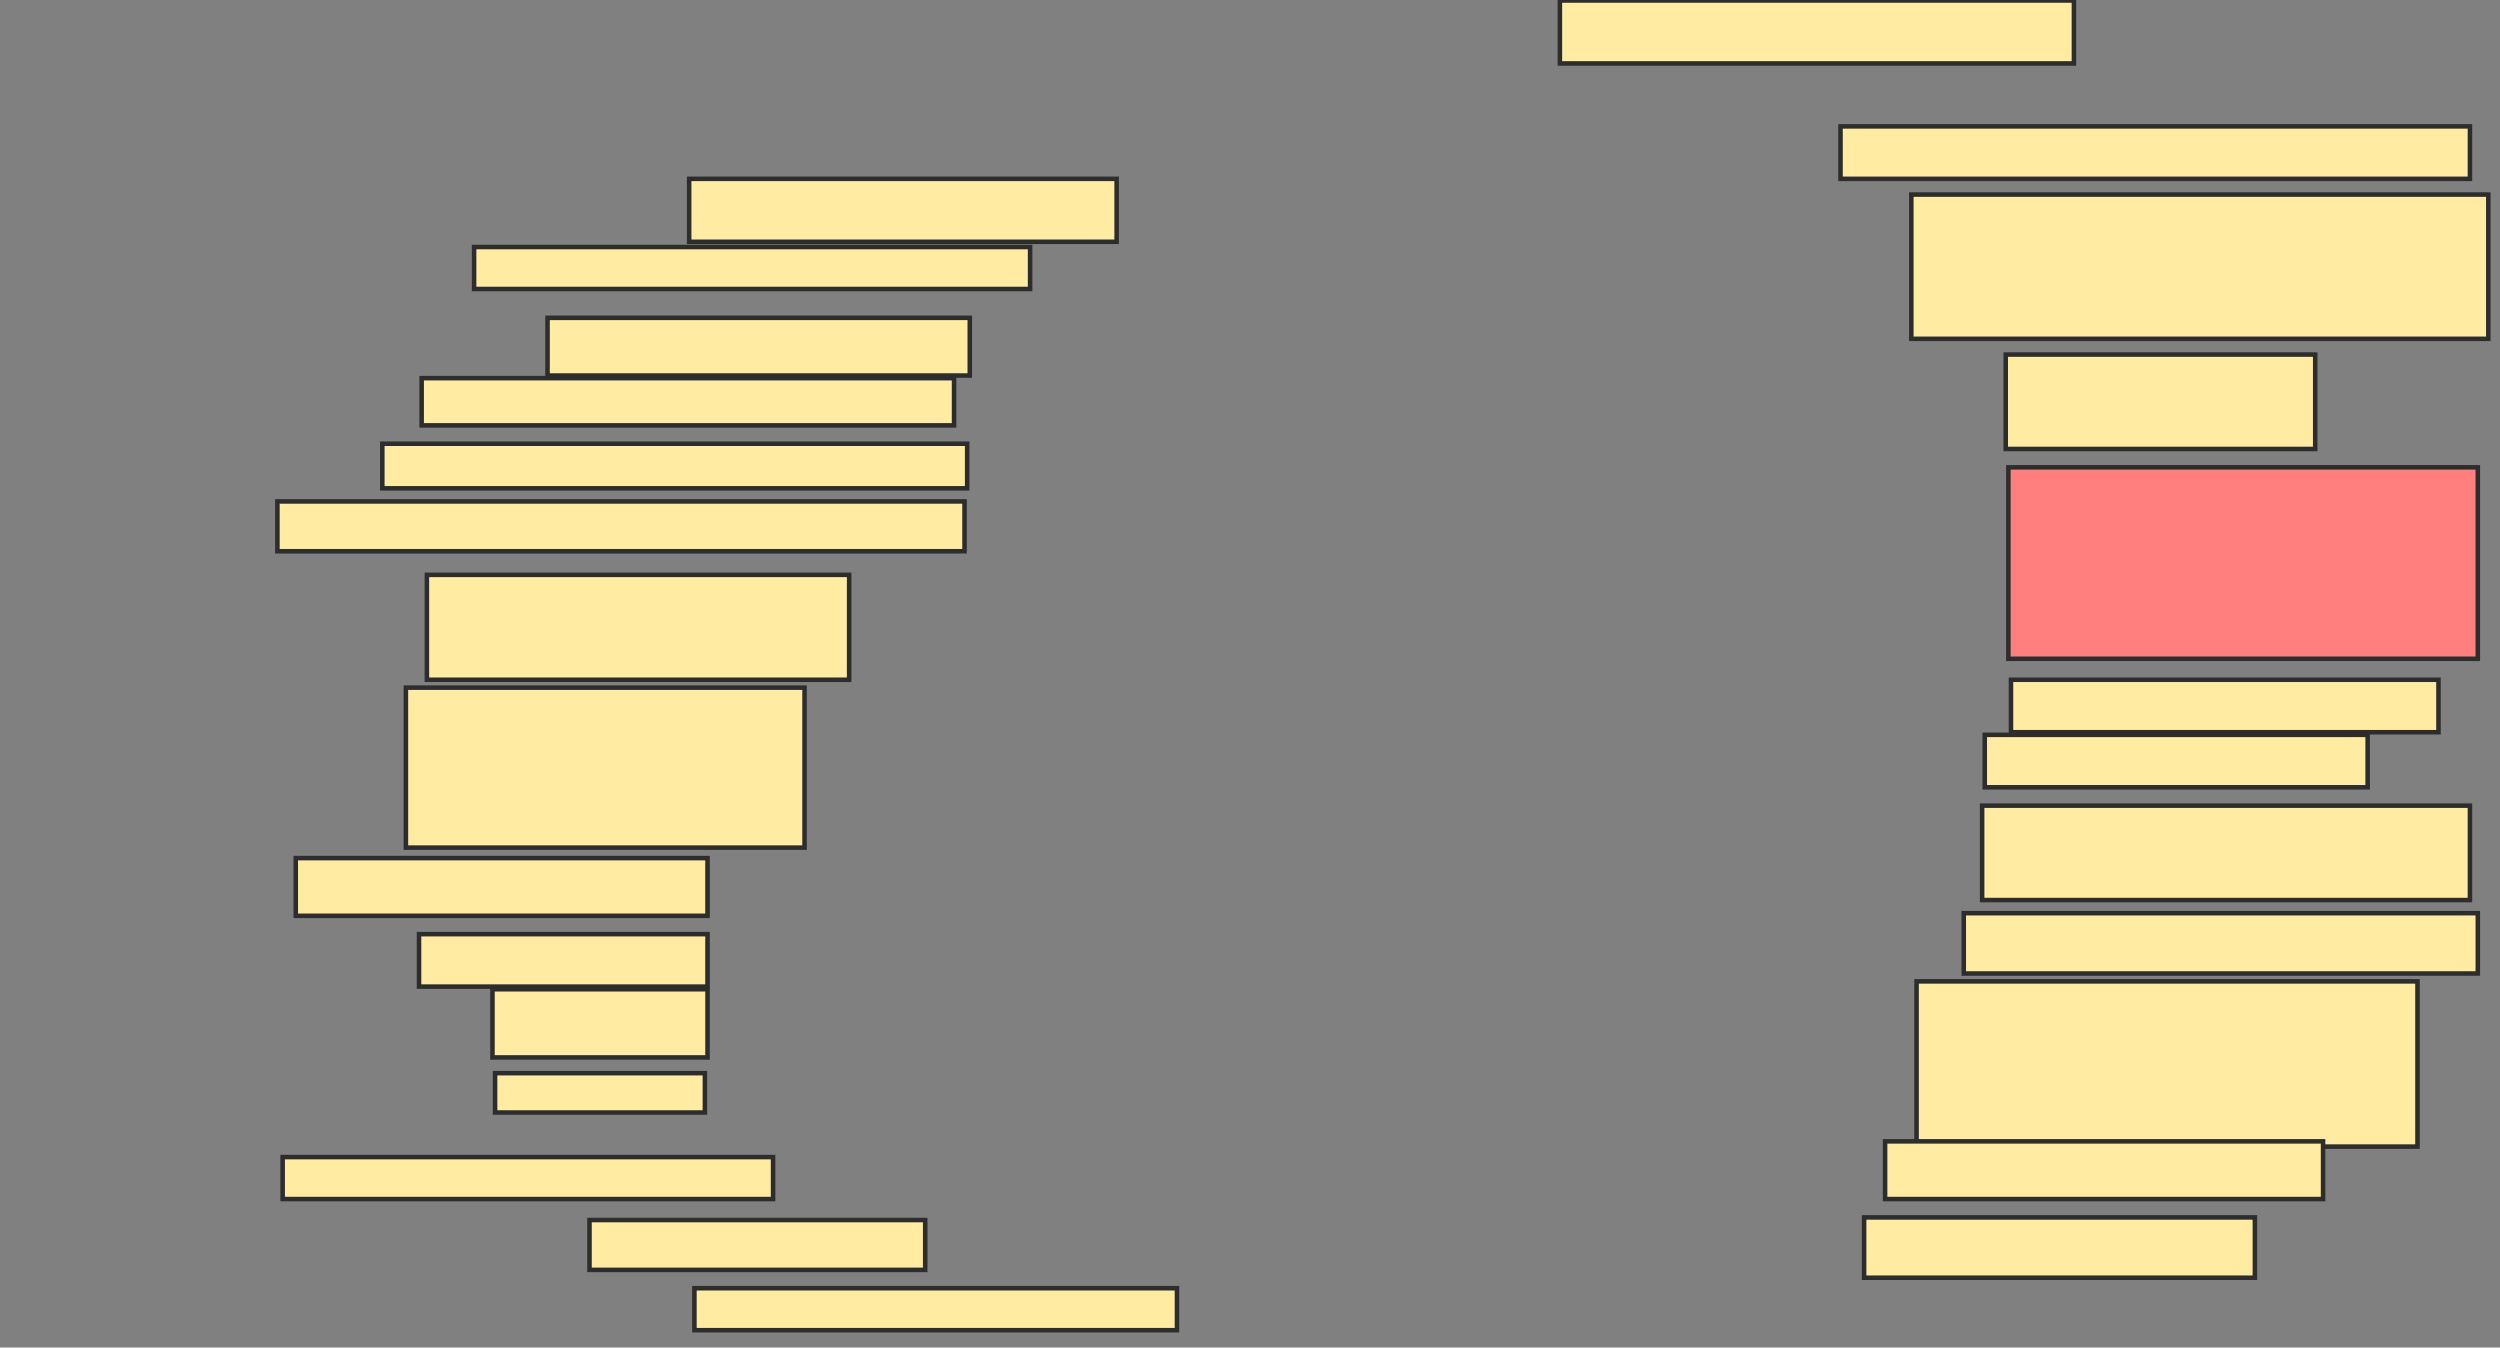 <svg xmlns="http://www.w3.org/2000/svg" width="551" height="297">
 <rect width="100%" height="100%" fill="#808080" stroke="none"/>
 <!-- Created with Image Occlusion Enhanced -->
 <g>
  <title>Labels</title>
 </g>
 <g>
  <title>Masks</title>
  <rect id="52b974013fa2462a9a1dc9327eca1240-ao-1" height="13.873" width="94.22" y="39.416" x="151.89" stroke="#2D2D2D" fill="#FFEBA2"/>
  <rect id="52b974013fa2462a9a1dc9327eca1240-ao-2" height="9.249" width="122.543" y="54.445" x="104.491" stroke="#2D2D2D" fill="#FFEBA2"/>
  <rect id="52b974013fa2462a9a1dc9327eca1240-ao-3" height="12.717" width="93.064" y="70.052" x="120.676" stroke="#2D2D2D" fill="#FFEBA2"/>
  <rect id="52b974013fa2462a9a1dc9327eca1240-ao-4" height="10.405" width="117.341" y="83.347" x="92.931" stroke="#2D2D2D" fill="#FFEBA2"/>
  <rect id="52b974013fa2462a9a1dc9327eca1240-ao-5" height="9.827" width="128.902" y="97.798" x="84.26" stroke="#2D2D2D" fill="#FFEBA2"/>
  <rect id="52b974013fa2462a9a1dc9327eca1240-ao-6" height="10.983" width="151.445" y="110.514" x="61.139" stroke="#2D2D2D" fill="#FFEBA2"/>
  <rect id="52b974013fa2462a9a1dc9327eca1240-ao-7" height="23.121" width="93.064" y="126.699" x="94.087" stroke="#2D2D2D" fill="#FFEBA2"/>
  <rect id="52b974013fa2462a9a1dc9327eca1240-ao-8" height="35.26" width="87.861" y="151.555" x="89.462" stroke="#2D2D2D" fill="#FFEBA2"/>
  <rect id="52b974013fa2462a9a1dc9327eca1240-ao-9" height="12.717" width="90.751" y="189.127" x="65.185" stroke="#2D2D2D" fill="#FFEBA2"/>
  <rect id="52b974013fa2462a9a1dc9327eca1240-ao-10" height="11.561" width="63.584" y="205.89" x="92.353" stroke="#2D2D2D" fill="#FFEBA2"/>
  <rect stroke="#2D2D2D" id="52b974013fa2462a9a1dc9327eca1240-ao-11" height="15.029" width="47.399" y="218.029" x="108.538" fill="#FFEBA2"/>
  <rect id="52b974013fa2462a9a1dc9327eca1240-ao-12" height="8.671" width="46.243" y="236.526" x="109.116" stroke-linecap="null" stroke-linejoin="null" stroke-dasharray="null" stroke="#2D2D2D" fill="#FFEBA2"/>
  <rect id="52b974013fa2462a9a1dc9327eca1240-ao-13" height="9.249" width="108.092" y="255.023" x="62.295" stroke-linecap="null" stroke-linejoin="null" stroke-dasharray="null" stroke="#2D2D2D" fill="#FFEBA2"/>
  <rect id="52b974013fa2462a9a1dc9327eca1240-ao-14" height="10.983" width="73.988" y="268.896" x="129.925" stroke-linecap="null" stroke-linejoin="null" stroke-dasharray="null" stroke="#2D2D2D" fill="#FFEBA2"/>
  <rect id="52b974013fa2462a9a1dc9327eca1240-ao-15" height="9.249" width="106.358" y="283.925" x="153.046" stroke-linecap="null" stroke-linejoin="null" stroke-dasharray="null" stroke="#2D2D2D" fill="#FFEBA2"/>
  <rect id="52b974013fa2462a9a1dc9327eca1240-ao-16" height="13.873" width="113.295" y="0.11" x="343.798" stroke-linecap="null" stroke-linejoin="null" stroke-dasharray="null" stroke="#2D2D2D" fill="#FFEBA2"/>
  <rect id="52b974013fa2462a9a1dc9327eca1240-ao-17" height="11.561" width="138.728" y="27.855" x="405.647" stroke-linecap="null" stroke-linejoin="null" stroke-dasharray="null" stroke="#2D2D2D" fill="#FFEBA2"/>
  <rect id="52b974013fa2462a9a1dc9327eca1240-ao-18" height="31.792" width="127.168" y="42.884" x="421.254" stroke-linecap="null" stroke-linejoin="null" stroke-dasharray="null" stroke="#2D2D2D" fill="#FFEBA2"/>
  <rect id="52b974013fa2462a9a1dc9327eca1240-ao-19" height="20.809" width="68.208" y="78.145" x="442.064" stroke-linecap="null" stroke-linejoin="null" stroke-dasharray="null" stroke="#2D2D2D" fill="#FFEBA2"/>
  <rect id="52b974013fa2462a9a1dc9327eca1240-ao-20" height="42.197" width="103.468" y="103" x="442.642" stroke-linecap="null" stroke-linejoin="null" stroke-dasharray="null" stroke="#2D2D2D" fill="#FF7E7E" class="qshape"/>
  <rect id="52b974013fa2462a9a1dc9327eca1240-ao-21" height="11.561" width="94.22" y="149.821" x="443.22" stroke-linecap="null" stroke-linejoin="null" stroke-dasharray="null" stroke="#2D2D2D" fill="#FFEBA2"/>
  <rect id="52b974013fa2462a9a1dc9327eca1240-ao-22" height="11.561" width="84.393" y="161.96" x="437.439" stroke-linecap="null" stroke-linejoin="null" stroke-dasharray="null" stroke="#2D2D2D" fill="#FFEBA2"/>
  <rect id="52b974013fa2462a9a1dc9327eca1240-ao-23" height="20.809" width="107.514" y="177.566" x="436.861" stroke-linecap="null" stroke-linejoin="null" stroke-dasharray="null" stroke="#2D2D2D" fill="#FFEBA2"/>
  <rect id="52b974013fa2462a9a1dc9327eca1240-ao-24" height="13.295" width="113.295" y="201.266" x="432.815" stroke-linecap="null" stroke-linejoin="null" stroke-dasharray="null" stroke="#2D2D2D" fill="#FFEBA2"/>
  <rect id="52b974013fa2462a9a1dc9327eca1240-ao-25" height="36.416" width="110.405" y="216.295" x="422.41" stroke-linecap="null" stroke-linejoin="null" stroke-dasharray="null" stroke="#2D2D2D" fill="#FFEBA2"/>
  <rect id="52b974013fa2462a9a1dc9327eca1240-ao-26" height="12.717" width="96.532" y="251.555" x="415.474" stroke-linecap="null" stroke-linejoin="null" stroke-dasharray="null" stroke="#2D2D2D" fill="#FFEBA2"/>
  <rect id="52b974013fa2462a9a1dc9327eca1240-ao-27" height="13.295" width="86.127" y="268.318" x="410.85" stroke-linecap="null" stroke-linejoin="null" stroke-dasharray="null" stroke="#2D2D2D" fill="#FFEBA2"/>
 </g>
</svg>